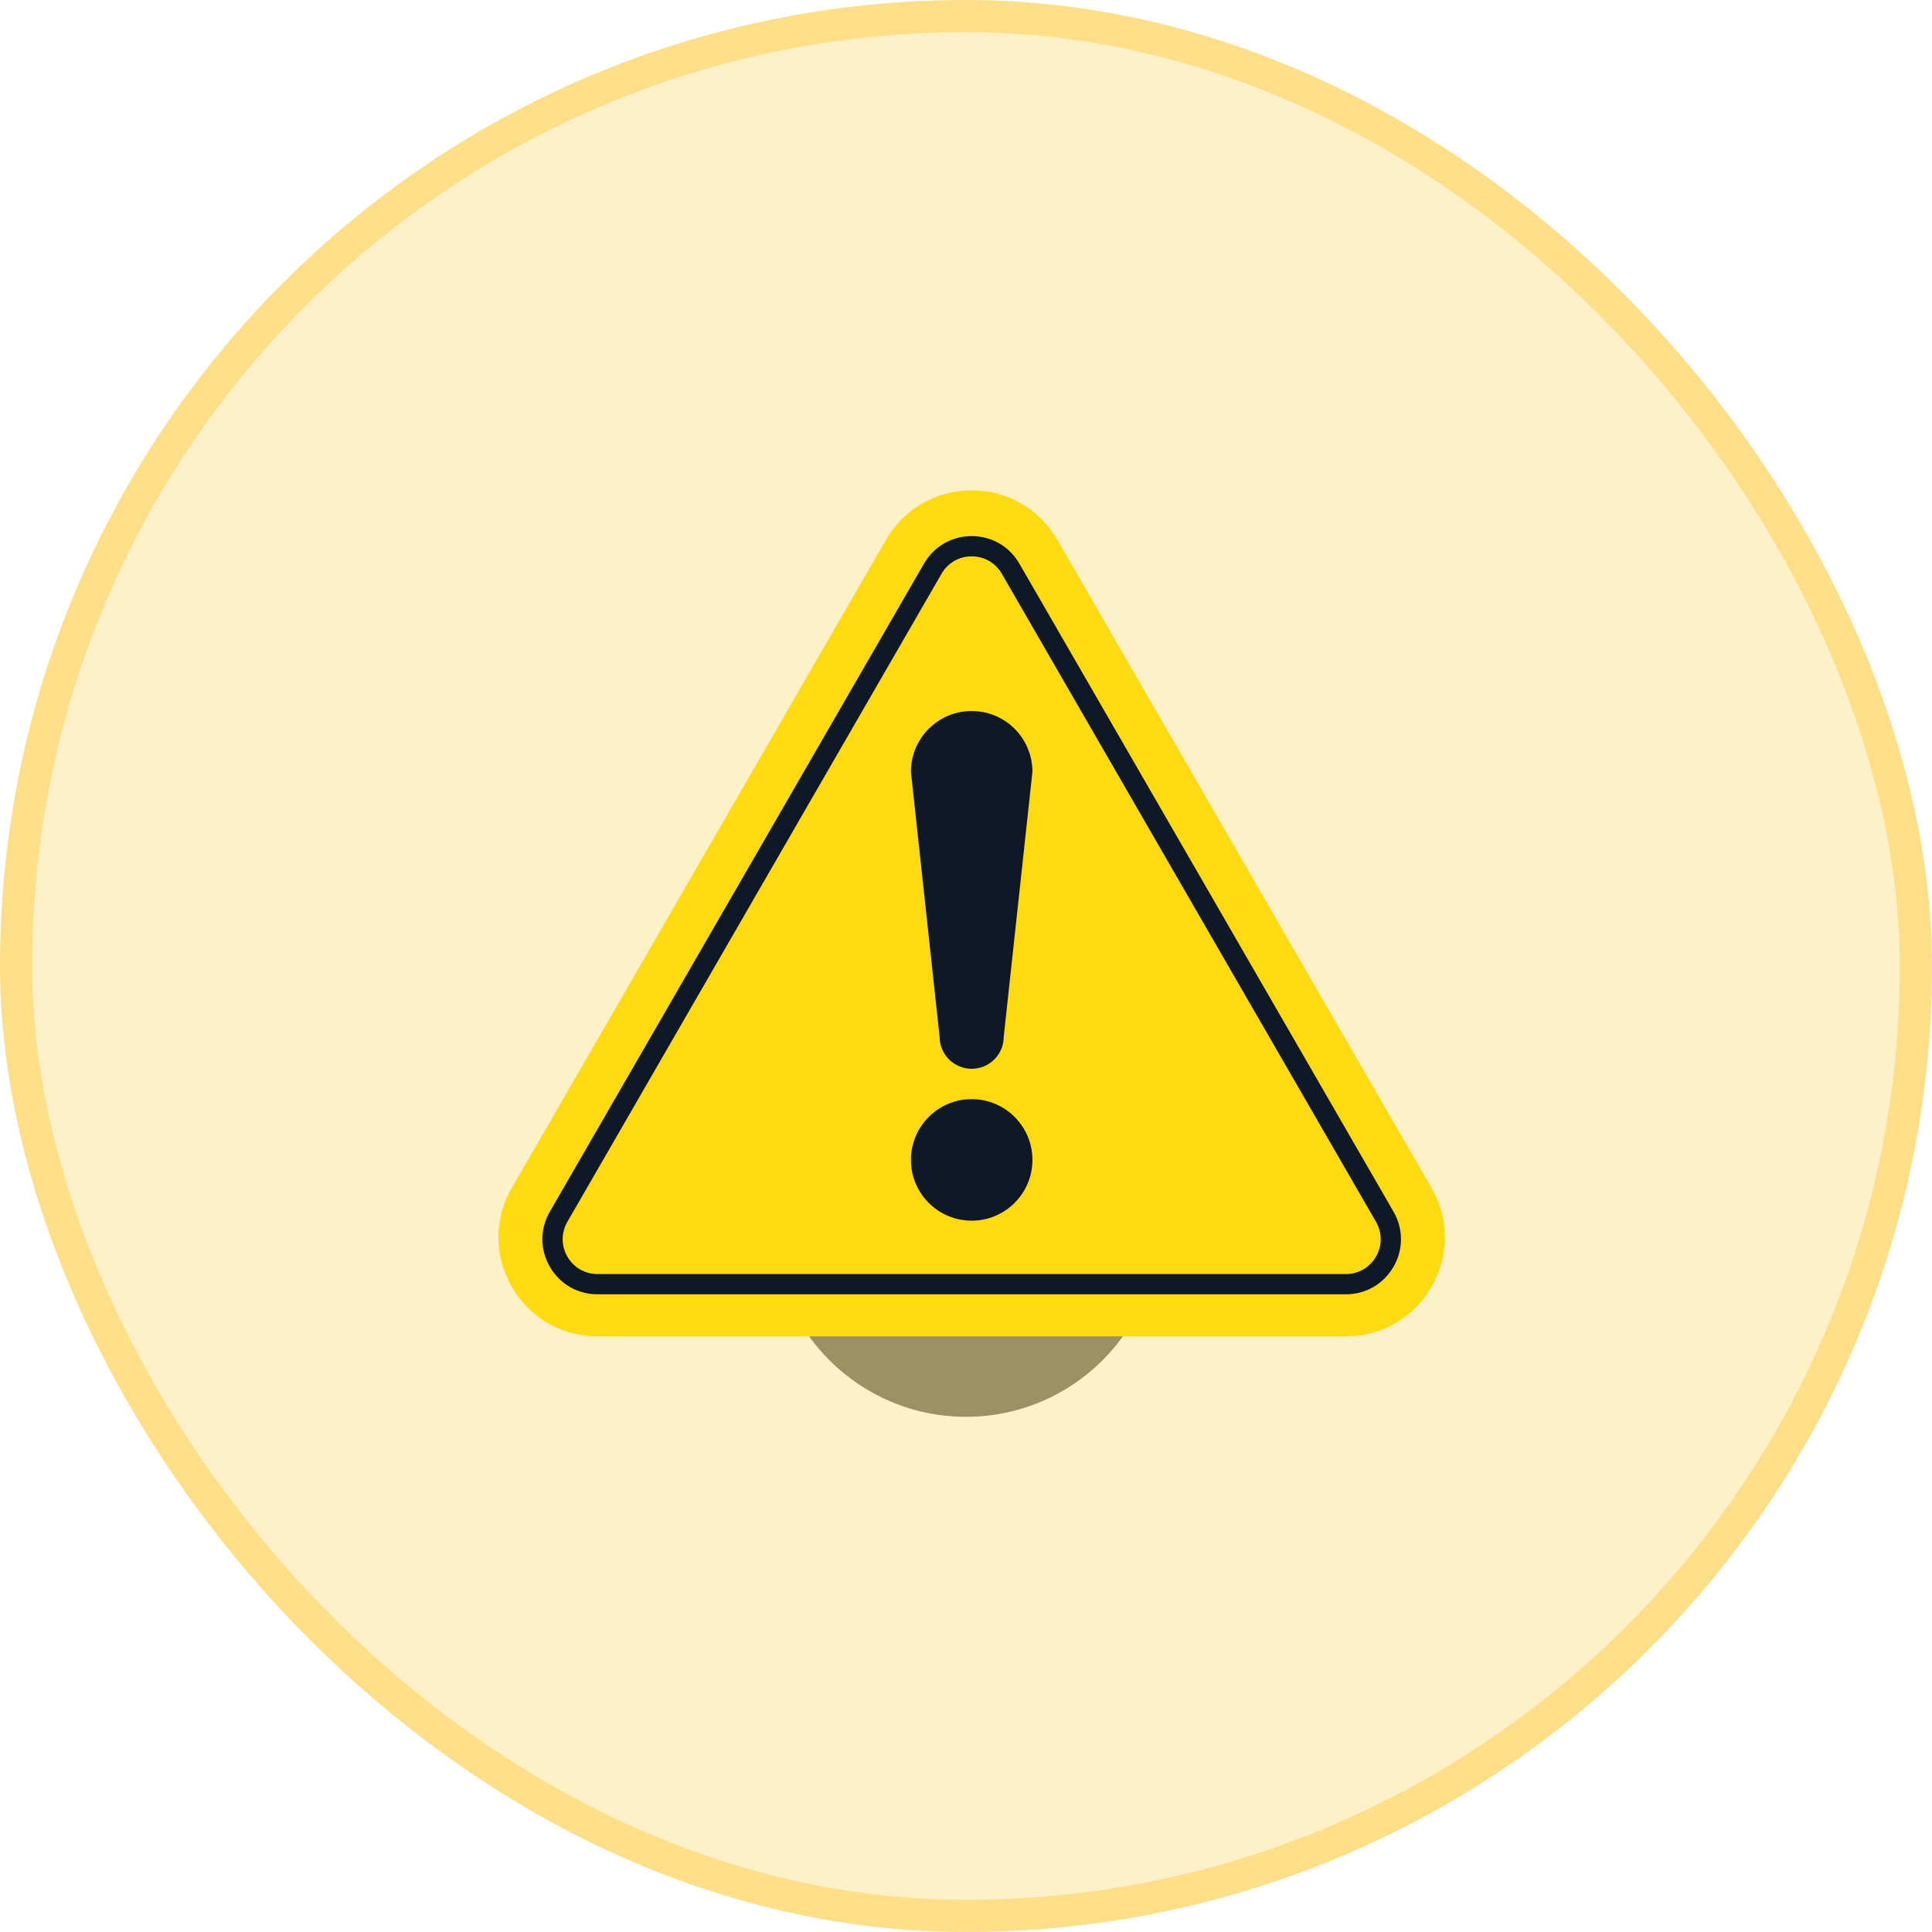 <svg width="60" height="60" viewBox="0 0 60 60" fill="none" xmlns="http://www.w3.org/2000/svg">
<rect x="0.5" y="0.5" width="59" height="59" rx="29.5" fill="#FEF0C7"/>
<rect x="0.5" y="0.5" width="59" height="59" rx="29.5" stroke="#FEDF89"/>
<g filter="url(#filter0_f_595_6341)">
<circle cx="30" cy="38" r="6" fill="#3A3203" fill-opacity="0.5"/>
</g>
<path d="M18.557 41.501C17.446 41.501 16.451 40.926 15.896 39.964C15.34 39.002 15.34 37.853 15.896 36.891L27.515 16.766C28.07 15.804 29.066 15.229 30.177 15.229C31.288 15.229 32.282 15.804 32.838 16.766L44.457 36.891C45.013 37.853 45.013 39.002 44.457 39.964C43.902 40.926 42.907 41.501 41.796 41.501L18.557 41.501Z" fill="#FEDA12"/>
<path d="M41.796 40.196H18.557C17.939 40.196 17.385 39.876 17.076 39.34C16.766 38.805 16.766 38.165 17.076 37.63L28.695 17.505C29.004 16.969 29.558 16.649 30.176 16.649C30.795 16.649 31.349 16.969 31.658 17.505L43.277 37.63C43.586 38.165 43.586 38.805 43.277 39.34C42.968 39.876 42.414 40.196 41.796 40.196ZM30.176 17.278C29.785 17.278 29.435 17.48 29.24 17.819L17.62 37.944C17.425 38.283 17.425 38.687 17.62 39.026C17.816 39.365 18.166 39.567 18.557 39.567H41.796C42.187 39.567 42.537 39.365 42.733 39.026C42.928 38.687 42.928 38.283 42.733 37.944L31.113 17.819C30.918 17.48 30.567 17.278 30.176 17.278Z" fill="#101828"/>
<path d="M30.176 37.909C31.218 37.909 32.063 37.064 32.063 36.022C32.063 34.98 31.218 34.135 30.176 34.135C29.134 34.135 28.29 34.98 28.29 36.022C28.29 37.064 29.134 37.909 30.176 37.909Z" fill="#101828"/>
<path d="M28.29 23.968C28.29 22.926 29.134 22.081 30.176 22.081C31.218 22.081 32.063 22.926 32.063 23.968L31.172 32.196C31.172 32.746 30.726 33.192 30.176 33.192C29.626 33.192 29.18 32.746 29.18 32.196L28.29 23.968Z" fill="#101828"/>
<defs>
<filter id="filter0_f_595_6341" x="9" y="17" width="42" height="42" filterUnits="userSpaceOnUse" color-interpolation-filters="sRGB">
<feFlood flood-opacity="0" result="BackgroundImageFix"/>
<feBlend mode="normal" in="SourceGraphic" in2="BackgroundImageFix" result="shape"/>
<feGaussianBlur stdDeviation="7.5" result="effect1_foregroundBlur_595_6341"/>
</filter>
</defs>
</svg>

